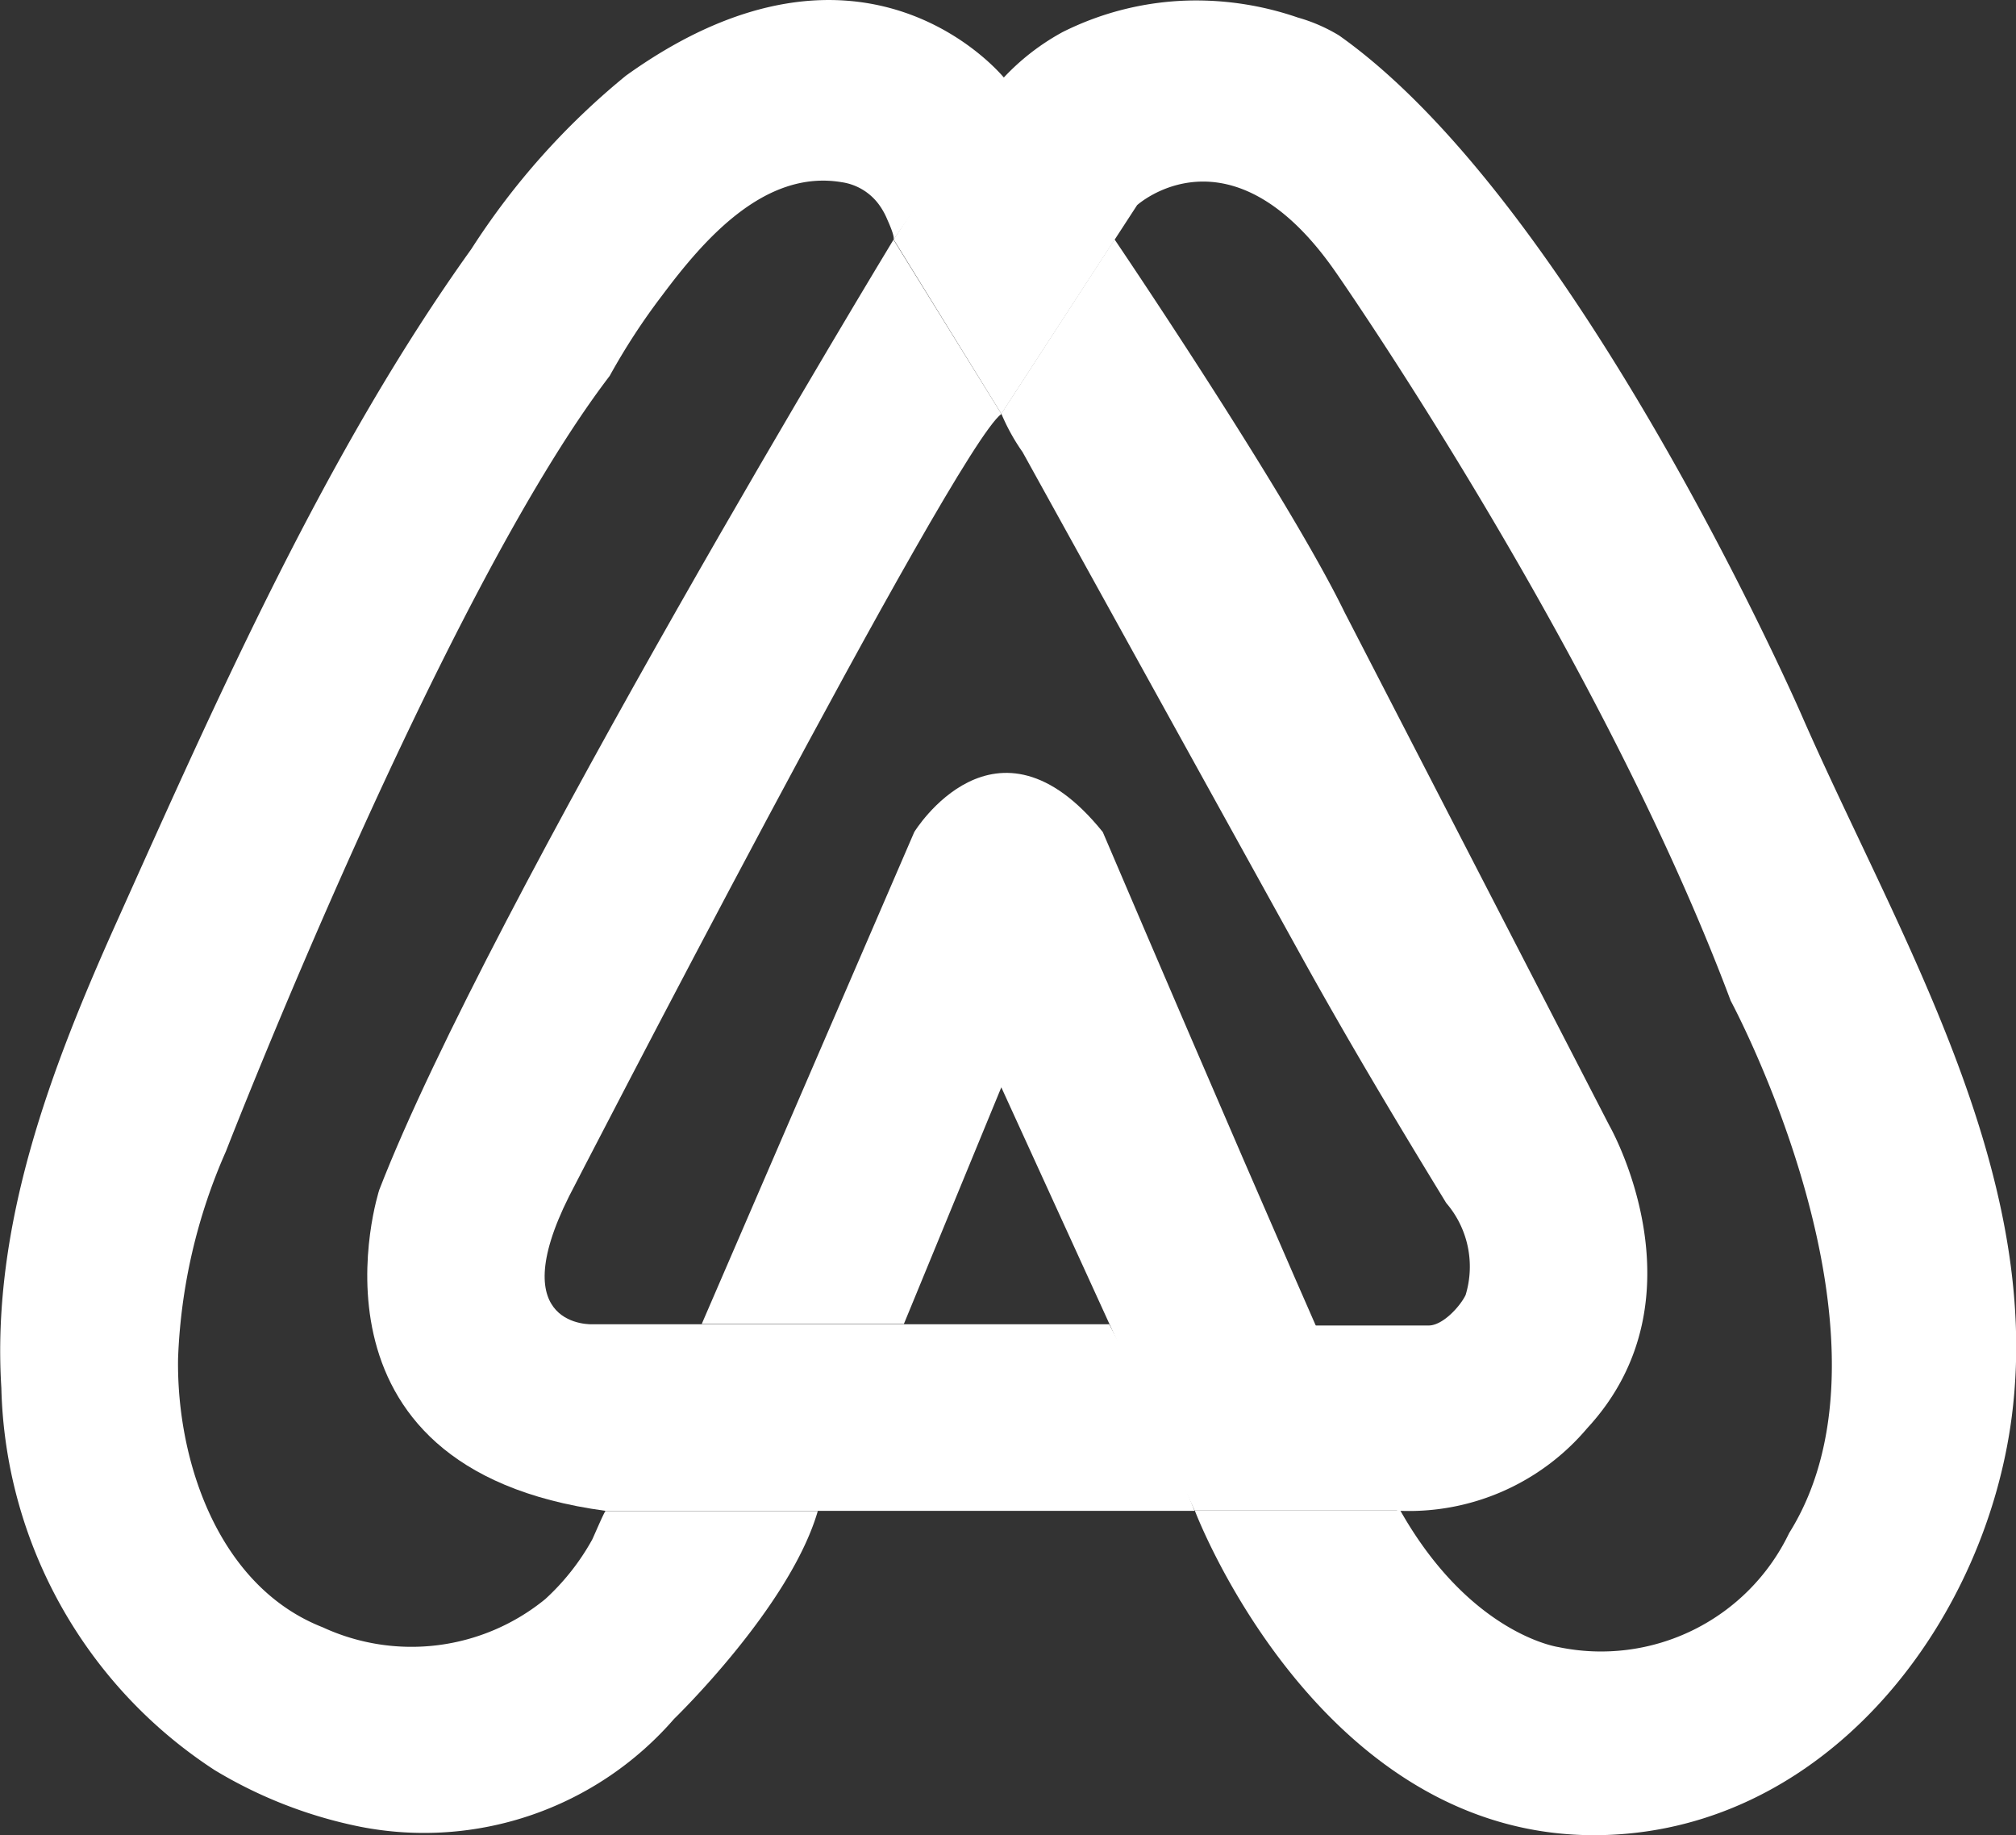 <svg xmlns="http://www.w3.org/2000/svg" width="46.295" height="42.132" viewBox="0 0 46.295 42.132"><rect x="0" y="0" width="46.295" height="42.132" fill="#333333" stroke="none"/><defs><style>.a{fill:#fff;}</style></defs><g transform="translate(-294.693 -295.179)"><path class="a" d="M317.767,296.985s-3.2-4.016-8.7-.069a16.928,16.928,0,0,0-3.55,3.98c-3.332,4.649-5.808,10.248-8.146,15.453-1.506,3.353-2.883,6.955-2.647,10.693a10.773,10.773,0,0,0,4.9,8.777,10.442,10.442,0,0,0,3.349,1.3,7.605,7.605,0,0,0,7.2-2.478s2.662-2.57,3.3-4.772H308.6c-.025,0-.286.618-.311.662a5.381,5.381,0,0,1-1.074,1.36,4.856,4.856,0,0,1-5.111.648c-2.38-.93-3.358-3.792-3.322-6.172a12.917,12.917,0,0,1,1.1-4.757s4.956-12.757,8.811-17.8a15.027,15.027,0,0,1,1.21-1.855c.944-1.262,2.342-2.892,4.118-2.593a1.289,1.289,0,0,1,.846.5,1.638,1.638,0,0,1,.2.353c.031.071.188.412.142.476C315.21,300.678,317.767,296.985,317.767,296.985Z"/><path class="a" d="M352.1,346.411H340.239s-2.068.109-.543-2.938c0,0,8.857-17.191,9.928-17.962l-2.478-4s-9.283,15.292-11.809,21.815c0,0-2.081,6.393,5.2,7.369h13.524S353.156,348.406,352.1,346.411Z" transform="translate(-31.935 -20.829)"/><path class="a" d="M411.88,346.432h2.672c.326,0,.725-.443.848-.7a2.239,2.239,0,0,0-.445-2.112c-1.162-1.9-2.29-3.788-3.368-5.739q-2.545-4.6-5.088-9.2l-1.272-2.3a4.67,4.67,0,0,1-.489-.884l2.6-4s3.959,5.844,5.278,8.552L418.7,341.84s2.269,3.953-.512,6.955a5.356,5.356,0,0,1-4.36,1.889Z" transform="translate(-87.051 -20.822)"/><path class="a" d="M395.376,304.716l3.117-4.791s2.148-1.947,4.565,1.544c0,0,6.044,8.662,9.066,16.721,0,0,4.164,7.722,1.343,12.221a4.791,4.791,0,0,1-5.3,2.618s-2.014-.284-3.627-3.13h-4.72s3.044,8.067,9.96,7.411c4.835-.458,8.213-5.012,8.8-9.582.729-5.668-2.662-11.138-4.839-16.121,0,0-5.1-11.684-10.61-15.578a3.828,3.828,0,0,0-.949-.412,7.166,7.166,0,0,0-2.438-.391,6.847,6.847,0,0,0-2.961.725,5.365,5.365,0,0,0-2.094,2.05q-.893,1.357-1.786,2.712Z" transform="translate(-77.688 -0.036)"/><path class="a" d="M371.81,392.777l4.883-11.3s1.868-3.055,4.329,0c0,0,6.27,14.7,6.832,15.578h-4.722l-4.44-9.717-2.238,5.434H371.81Z" transform="translate(-61.005 -67.196)"/></g></svg>